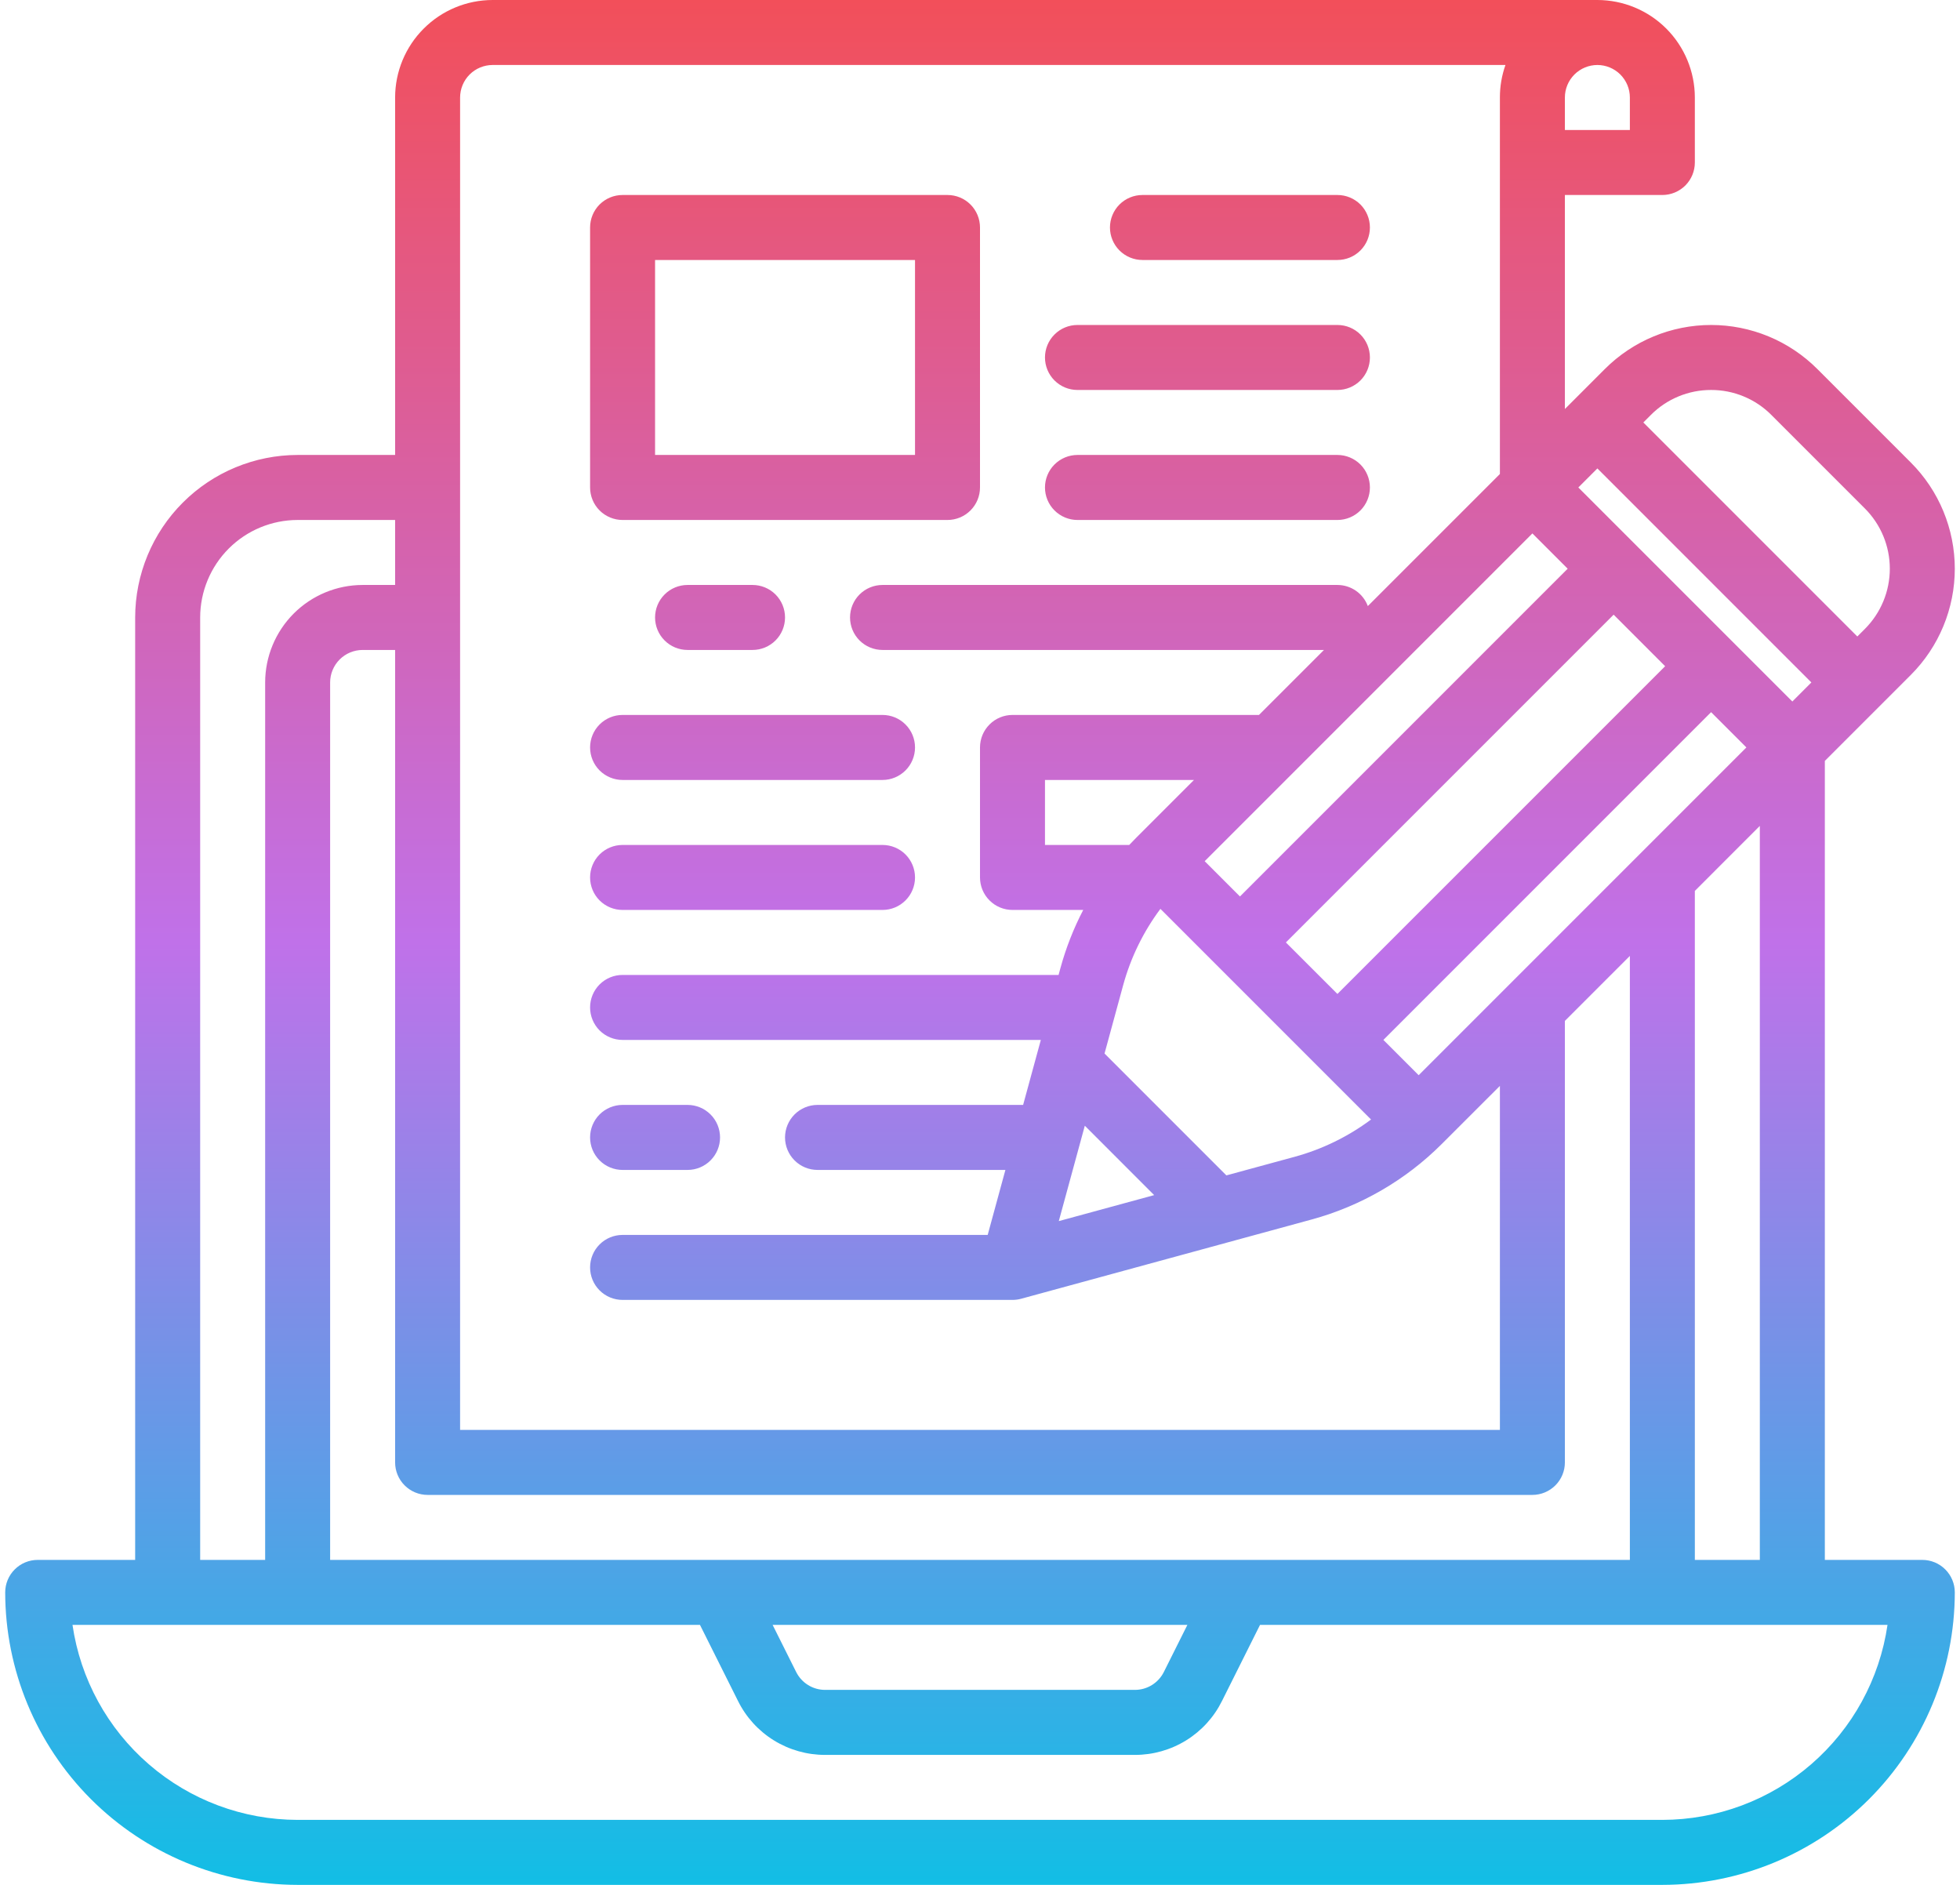 <svg width="78" height="75" viewBox="0 0 78 75" fill="none" xmlns="http://www.w3.org/2000/svg">
<path d="M76.5 62.069H72.621V30.277L76.043 26.855C76.598 26.3 77.038 25.641 77.338 24.916C77.638 24.191 77.793 23.414 77.793 22.629C77.793 21.845 77.638 21.067 77.338 20.342C77.038 19.617 76.598 18.959 76.043 18.404L72.32 14.681C71.766 14.127 71.107 13.686 70.382 13.386C69.657 13.086 68.88 12.931 68.095 12.931C67.31 12.931 66.533 13.086 65.808 13.386C65.083 13.686 64.424 14.127 63.869 14.681L62.276 16.275V7.759H66.155C66.498 7.759 66.827 7.622 67.07 7.38C67.312 7.137 67.448 6.808 67.448 6.466V3.879C67.447 2.851 67.038 1.865 66.311 1.137C65.584 0.41 64.597 0.001 63.569 0H19.604C18.575 0.001 17.589 0.41 16.862 1.138C16.134 1.865 15.725 2.851 15.724 3.879V18.103H11.845C10.131 18.105 8.487 18.787 7.275 19.999C6.063 21.211 5.381 22.855 5.379 24.569V62.069H1.5C1.157 62.069 0.828 62.205 0.586 62.448C0.343 62.69 0.207 63.019 0.207 63.362C0.21 66.448 1.438 69.406 3.619 71.588C5.801 73.769 8.759 74.996 11.845 75H66.155C69.241 74.996 72.199 73.769 74.381 71.588C76.562 69.406 77.79 66.448 77.793 63.362C77.793 63.019 77.657 62.69 77.414 62.448C77.172 62.205 76.843 62.069 76.5 62.069ZM67.448 62.069V35.45L70.034 32.863V62.069H67.448ZM13.138 62.069V27.155C13.138 26.812 13.275 26.484 13.517 26.241C13.759 25.999 14.088 25.863 14.431 25.862H15.724V58.19C15.724 58.533 15.86 58.861 16.103 59.104C16.345 59.346 16.674 59.483 17.017 59.483H60.983C61.326 59.483 61.655 59.346 61.897 59.104C62.14 58.861 62.276 58.533 62.276 58.19V40.622L64.862 38.036V62.069H13.138ZM47.253 64.655L46.317 66.527C46.21 66.742 46.045 66.923 45.841 67.049C45.636 67.176 45.401 67.242 45.16 67.241H32.84C32.599 67.242 32.364 67.176 32.159 67.049C31.955 66.923 31.79 66.742 31.683 66.527L30.747 64.655H47.253ZM60.983 21.225L62.387 22.629L49.345 35.671L47.941 34.267L51.552 30.656L60.983 21.225ZM71.328 27.913L62.811 19.397L63.569 18.639L72.085 27.155L71.328 27.913ZM51.173 37.5L64.216 24.458L66.266 26.509L53.224 39.55L51.173 37.5ZM45.201 33.35C45.112 33.439 45.024 33.529 44.939 33.621H41.586V31.035H47.516L45.201 33.35ZM43.171 44.793L45.931 47.554L42.136 48.588L43.171 44.793ZM48.805 46.769L43.956 41.92L44.698 39.198C44.998 38.103 45.5 37.074 46.18 36.164L54.562 44.546C53.652 45.225 52.623 45.728 51.527 46.028L48.805 46.769ZM56.457 42.783L55.053 41.379L68.095 28.337L69.499 29.741L56.457 42.783ZM68.095 15.517C68.54 15.516 68.981 15.603 69.393 15.774C69.804 15.944 70.178 16.194 70.492 16.51L74.214 20.232C74.85 20.868 75.207 21.73 75.207 22.629C75.207 23.528 74.85 24.39 74.214 25.026L73.914 25.326L65.398 16.81L65.698 16.51C66.012 16.194 66.385 15.944 66.797 15.774C67.208 15.603 67.65 15.516 68.095 15.517ZM63.569 2.586C63.912 2.587 64.24 2.723 64.483 2.965C64.725 3.208 64.862 3.536 64.862 3.879V5.172H62.276V3.879C62.276 3.536 62.413 3.208 62.655 2.965C62.898 2.723 63.226 2.587 63.569 2.586ZM18.31 3.879C18.311 3.536 18.447 3.208 18.689 2.965C18.932 2.723 19.261 2.587 19.604 2.586H59.911C59.764 3.001 59.689 3.439 59.69 3.879V18.861L54.434 24.116C54.342 23.87 54.177 23.657 53.961 23.507C53.744 23.357 53.487 23.276 53.224 23.276H35.121C34.778 23.276 34.449 23.412 34.206 23.655C33.964 23.897 33.828 24.226 33.828 24.569C33.828 24.912 33.964 25.241 34.206 25.483C34.449 25.726 34.778 25.862 35.121 25.862H52.689L50.102 28.448H40.293C39.95 28.448 39.621 28.584 39.379 28.827C39.136 29.07 39 29.398 39 29.741V34.914C39 35.257 39.136 35.586 39.379 35.828C39.621 36.071 39.95 36.207 40.293 36.207H43.108C42.725 36.942 42.421 37.717 42.202 38.517L42.127 38.793H24.776C24.433 38.793 24.104 38.929 23.861 39.172C23.619 39.414 23.483 39.743 23.483 40.086C23.483 40.429 23.619 40.758 23.861 41.001C24.104 41.243 24.433 41.379 24.776 41.379H41.421L40.716 43.965H32.535C32.191 43.965 31.863 44.102 31.62 44.344C31.378 44.587 31.241 44.916 31.241 45.259C31.241 45.602 31.378 45.931 31.62 46.173C31.863 46.416 32.191 46.552 32.535 46.552H40.011L39.306 49.138H24.776C24.433 49.138 24.104 49.274 23.861 49.517C23.619 49.759 23.483 50.088 23.483 50.431C23.483 50.774 23.619 51.103 23.861 51.345C24.104 51.588 24.433 51.724 24.776 51.724H40.293C40.408 51.724 40.522 51.709 40.633 51.679L52.206 48.522C54.159 47.988 55.94 46.955 57.373 45.523L59.69 43.208V56.897H18.31V3.879ZM7.966 24.569C7.967 23.541 8.376 22.555 9.103 21.827C9.83 21.1 10.816 20.691 11.845 20.69H15.724V23.276H14.431C13.402 23.277 12.416 23.686 11.689 24.413C10.962 25.141 10.553 26.127 10.552 27.155V62.069H7.966V24.569ZM66.155 72.414H11.845C9.669 72.411 7.567 71.626 5.922 70.201C4.277 68.777 3.199 66.808 2.885 64.655H27.856L29.37 67.683C29.69 68.329 30.185 68.872 30.798 69.251C31.412 69.63 32.119 69.83 32.84 69.828H45.16C45.881 69.83 46.588 69.63 47.202 69.251C47.815 68.872 48.31 68.329 48.63 67.683L50.144 64.655H75.115C74.801 66.808 73.723 68.777 72.078 70.201C70.433 71.626 68.331 72.411 66.155 72.414ZM24.776 20.69H37.707C38.05 20.69 38.379 20.553 38.621 20.311C38.864 20.068 39 19.739 39 19.397V9.052C39 8.709 38.864 8.38 38.621 8.137C38.379 7.895 38.05 7.759 37.707 7.759H24.776C24.433 7.759 24.104 7.895 23.861 8.137C23.619 8.38 23.483 8.709 23.483 9.052V19.397C23.483 19.739 23.619 20.068 23.861 20.311C24.104 20.553 24.433 20.69 24.776 20.69ZM26.069 10.345H36.414V18.103H26.069V10.345ZM29.948 23.276C30.291 23.276 30.62 23.412 30.863 23.655C31.105 23.897 31.241 24.226 31.241 24.569C31.241 24.912 31.105 25.241 30.863 25.483C30.62 25.726 30.291 25.862 29.948 25.862H27.362C27.019 25.862 26.69 25.726 26.448 25.483C26.205 25.241 26.069 24.912 26.069 24.569C26.069 24.226 26.205 23.897 26.448 23.655C26.69 23.412 27.019 23.276 27.362 23.276H29.948ZM23.483 29.741C23.483 29.398 23.619 29.07 23.861 28.827C24.104 28.584 24.433 28.448 24.776 28.448H35.121C35.464 28.448 35.793 28.584 36.035 28.827C36.278 29.07 36.414 29.398 36.414 29.741C36.414 30.084 36.278 30.413 36.035 30.656C35.793 30.898 35.464 31.035 35.121 31.035H24.776C24.433 31.035 24.104 30.898 23.861 30.656C23.619 30.413 23.483 30.084 23.483 29.741ZM23.483 34.914C23.483 34.571 23.619 34.242 23.861 33.999C24.104 33.757 24.433 33.621 24.776 33.621H35.121C35.464 33.621 35.793 33.757 36.035 33.999C36.278 34.242 36.414 34.571 36.414 34.914C36.414 35.257 36.278 35.586 36.035 35.828C35.793 36.071 35.464 36.207 35.121 36.207H24.776C24.433 36.207 24.104 36.071 23.861 35.828C23.619 35.586 23.483 35.257 23.483 34.914ZM23.483 45.259C23.483 44.916 23.619 44.587 23.861 44.344C24.104 44.102 24.433 43.965 24.776 43.965H27.362C27.705 43.965 28.034 44.102 28.276 44.344C28.519 44.587 28.655 44.916 28.655 45.259C28.655 45.602 28.519 45.931 28.276 46.173C28.034 46.416 27.705 46.552 27.362 46.552H24.776C24.433 46.552 24.104 46.416 23.861 46.173C23.619 45.931 23.483 45.602 23.483 45.259ZM44.172 9.052C44.172 8.709 44.309 8.38 44.551 8.137C44.794 7.895 45.123 7.759 45.465 7.759H53.224C53.567 7.759 53.896 7.895 54.139 8.137C54.381 8.38 54.517 8.709 54.517 9.052C54.517 9.395 54.381 9.724 54.139 9.966C53.896 10.209 53.567 10.345 53.224 10.345H45.465C45.123 10.345 44.794 10.209 44.551 9.966C44.309 9.724 44.172 9.395 44.172 9.052ZM41.586 14.224C41.586 13.881 41.722 13.552 41.965 13.31C42.208 13.067 42.536 12.931 42.879 12.931H53.224C53.567 12.931 53.896 13.067 54.139 13.31C54.381 13.552 54.517 13.881 54.517 14.224C54.517 14.567 54.381 14.896 54.139 15.139C53.896 15.381 53.567 15.517 53.224 15.517H42.879C42.536 15.517 42.208 15.381 41.965 15.139C41.722 14.896 41.586 14.567 41.586 14.224ZM41.586 19.397C41.586 19.054 41.722 18.725 41.965 18.482C42.208 18.24 42.536 18.103 42.879 18.103H53.224C53.567 18.103 53.896 18.24 54.139 18.482C54.381 18.725 54.517 19.054 54.517 19.397C54.517 19.739 54.381 20.068 54.139 20.311C53.896 20.553 53.567 20.69 53.224 20.69H42.879C42.536 20.69 42.208 20.553 41.965 20.311C41.722 20.068 41.586 19.739 41.586 19.397Z" fill="url(#paint0_linear_170_3677)"/>
<defs>
<linearGradient id="paint0_linear_170_3677" x1="39" y1="75" x2="39" y2="0" gradientUnits="userSpaceOnUse">
<stop stop-color="#12BEE5"/>
<stop offset="0.5" stop-color="#C071E9"/>
<stop offset="1" stop-color="#F24F5A"/>
</linearGradient>
</defs>
</svg>
